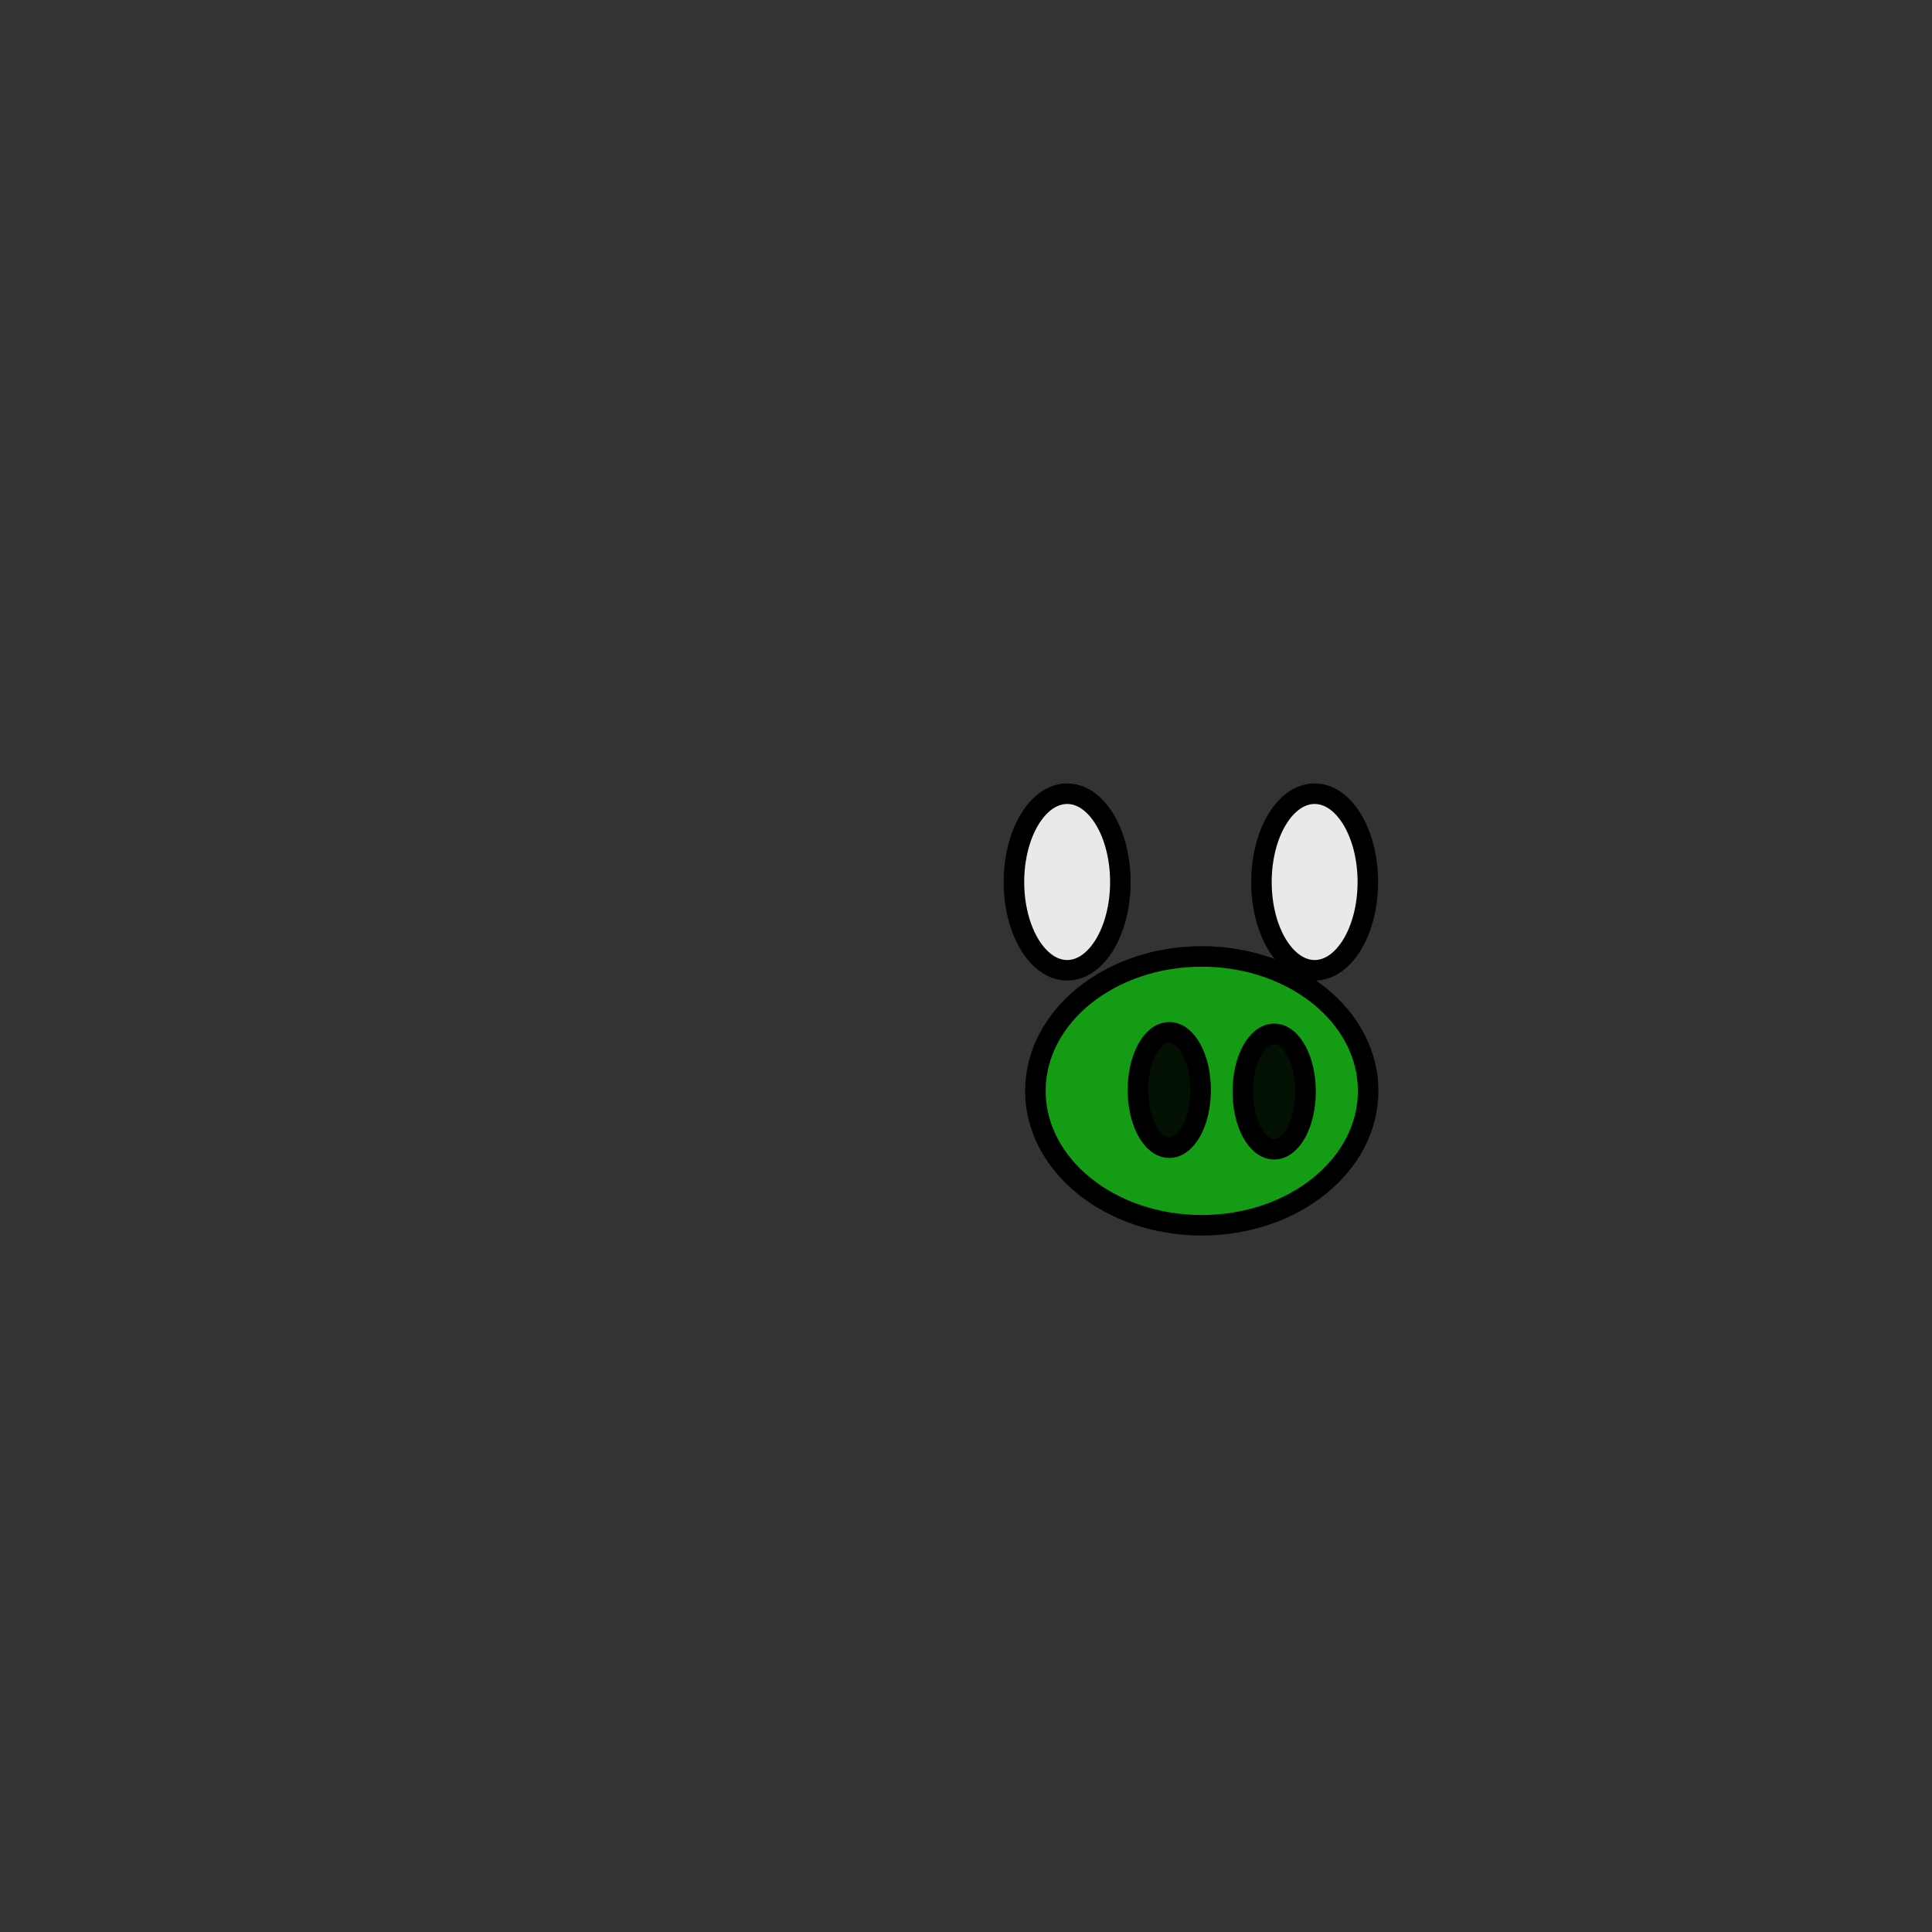 <?xml version="1.0" encoding="utf-8"?>
<!-- Generator: Adobe Illustrator 16.0.0, SVG Export Plug-In . SVG Version: 6.00 Build 0)  -->
<!DOCTYPE svg PUBLIC "-//W3C//DTD SVG 1.1//EN" "http://www.w3.org/Graphics/SVG/1.1/DTD/svg11.dtd">
<svg version="1.1" id="Layer_1" xmlns="http://www.w3.org/2000/svg" xmlns:xlink="http://www.w3.org/1999/xlink" x="0px" y="0px"
	 width="160px" height="160px" viewBox="0 0 160 160" enable-background="new 0 0 160 160" xml:space="preserve">
<rect x="0" y="0" width="160" height="160" fill="#333333" stroke="none"/>
<g id="f10">
	<g>
		
			<ellipse fill="#FFFFFF" fill-opacity="0.894" stroke="#000000" stroke-width="1.7" stroke-linecap="round" stroke-linejoin="round" stroke-miterlimit="1.5" cx="88.377" cy="73.043" rx="4.406" ry="7.312"/>
		
			<ellipse fill="#FFFFFF" fill-opacity="0.894" stroke="#000000" stroke-width="1.7" stroke-linecap="round" stroke-linejoin="round" stroke-miterlimit="1.5" cx="108.873" cy="73.043" rx="4.406" ry="7.312"/>
	</g>
	
		<ellipse fill="#11AA11" fill-opacity="0.894" stroke="#000000" stroke-width="1.7" stroke-linecap="round" stroke-linejoin="round" stroke-miterlimit="1.5" cx="99.526" cy="90.34" rx="13.779" ry="11.131"/>
	
		<ellipse fill-opacity="0.894" stroke="#000000" stroke-width="1.7" stroke-linecap="round" stroke-linejoin="round" stroke-miterlimit="1.5" cx="96.835" cy="90.268" rx="2.598" ry="4.778"/>
	
		<ellipse fill-opacity="0.894" stroke="#000000" stroke-width="1.7" stroke-linecap="round" stroke-linejoin="round" stroke-miterlimit="1.5" cx="105.521" cy="90.398" rx="2.599" ry="4.778"/>
</g>
</svg>
